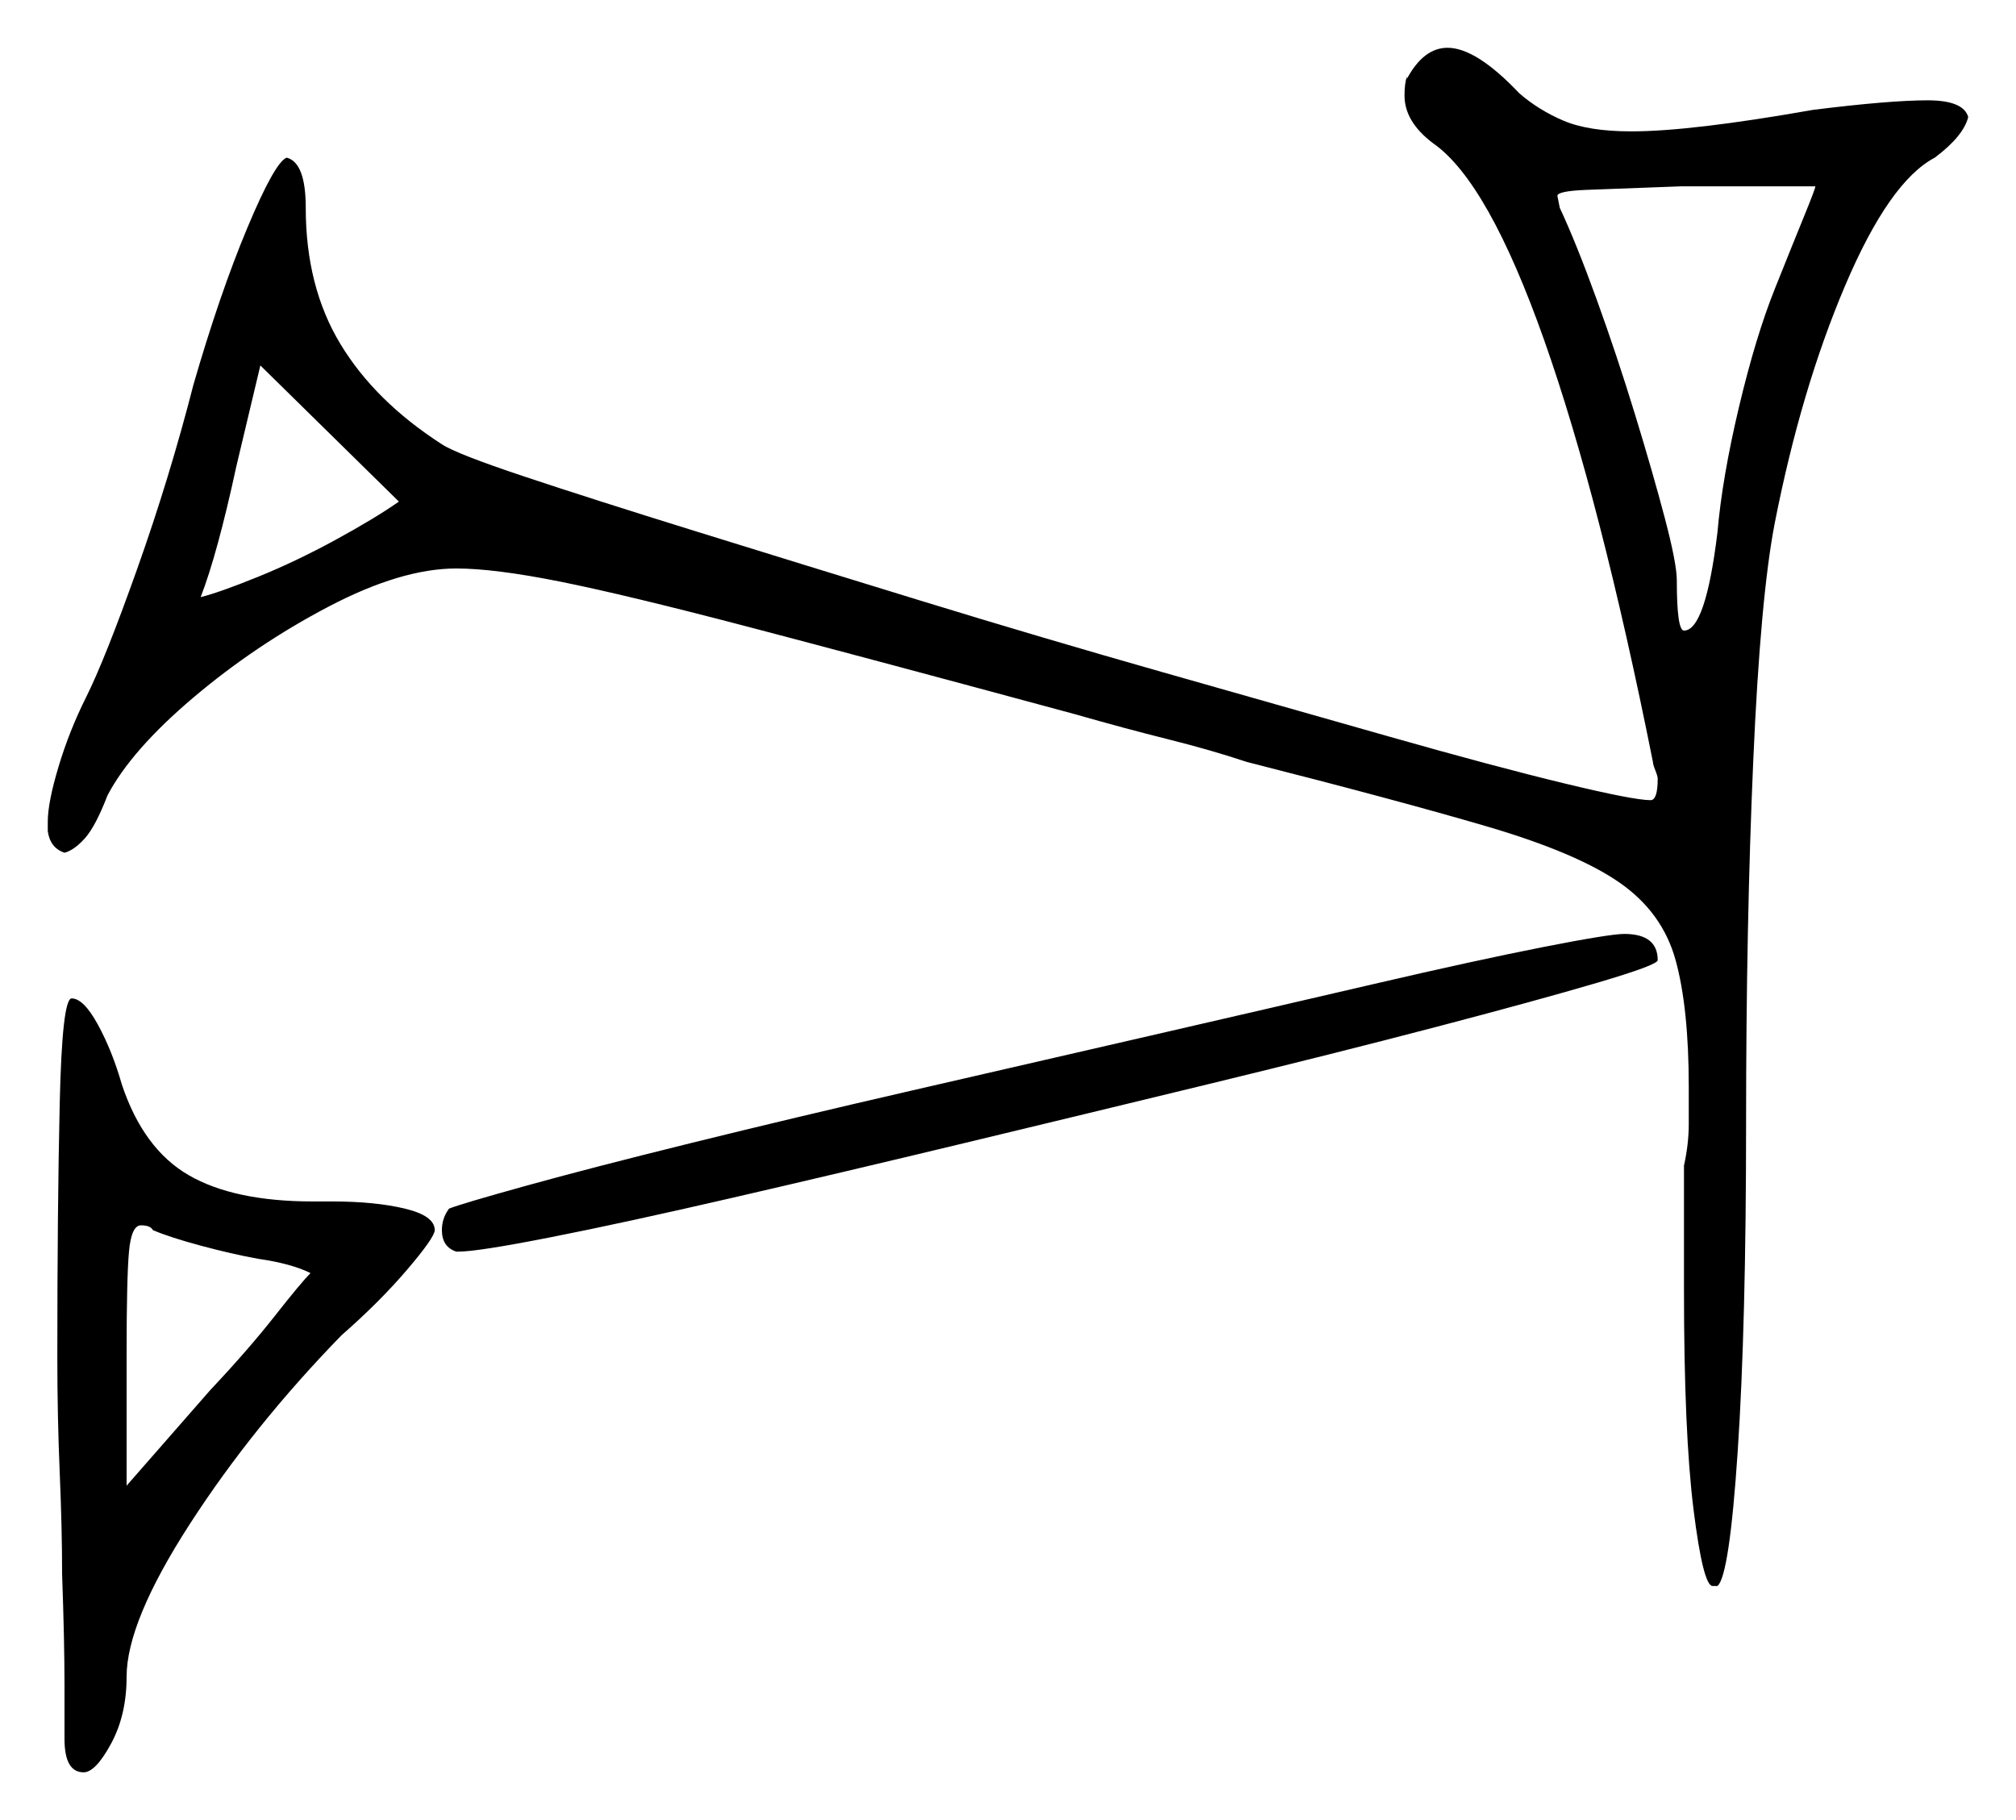 <svg xmlns="http://www.w3.org/2000/svg" width="422.0" height="381.0" viewBox="0 0 422.0 381.0"><path d="M54.0 263.5Q48.5 262.5 42.0 260.75Q35.5 259.0 32.0 257.5Q31.5 256.5 29.5 256.5Q27.5 256.5 27.0 262.0Q26.5 267.5 26.5 283.5V311.0L44.0 291.0Q52.0 282.5 57.5 275.5Q63.0 268.5 65.0 266.5Q63.0 265.5 60.25 264.75Q57.5 264.0 54.0 263.5ZM83.5 105.0 54.5 76.5 49.5 97.5Q45.5 116.0 42.0 125.0Q46.0 124.0 54.0 120.75Q62.0 117.5 70.25 113.0Q78.5 108.5 83.5 105.0ZM380.0 39.0H352.0Q338.0 39.5 332.0 39.75Q326.0 40.0 326.0 41.0L326.5 43.5Q330.0 51.0 334.25 62.75Q338.5 74.5 342.25 86.75Q346.0 99.0 348.5 108.5Q351.0 118.0 351.0 121.5Q351.0 132.0 352.5 132.0Q357.0 132.0 359.5 111.5Q360.5 100.0 364.0 85.25Q367.5 70.5 371.5 60.5Q375.5 50.5 377.75 45.0Q380.0 39.5 380.0 39.0ZM12.0 284.0Q12.0 253.0 12.5 231.0Q13.0 209.0 15.0 209.0Q17.5 209.0 20.5 214.5Q23.5 220.0 25.5 227.0Q30.0 240.5 39.5 246.0Q49.0 251.5 65.5 251.5H69.5Q78.5 251.5 84.75 253.0Q91.0 254.5 91.0 257.5Q91.0 259.0 85.25 265.75Q79.5 272.5 71.5 279.5Q53.0 298.5 39.75 319.0Q26.5 339.5 26.5 351.0Q26.5 359.0 23.25 365.0Q20.0 371.0 17.5 371.0Q13.5 371.0 13.5 364.0Q13.5 362.0 13.5 352.75Q13.5 343.5 13.0 329.5Q13.0 320.0 12.5 308.25Q12.0 296.5 12.0 284.0ZM294.5 16.0V16.5Q298.0 10.0 303.0 10.0Q309.0 10.0 318.0 19.5Q322.0 23.0 327.25 25.25Q332.5 27.5 341.5 27.5Q354.0 27.5 379.5 23.0Q387.5 22.0 393.5 21.5Q399.5 21.0 403.5 21.0Q411.0 21.0 412.0 24.5Q411.0 28.5 405.0 33.0Q395.5 38.0 386.25 59.75Q377.0 81.5 371.5 109.5Q368.5 125.0 367.0 159.25Q365.5 193.5 365.5 235.0Q365.5 277.5 363.75 303.75Q362.0 330.0 359.5 332.0H358.5Q356.5 332.0 354.5 316.0Q352.5 300.0 352.5 270.0V244.0Q353.5 239.5 353.5 235.25Q353.5 231.0 353.5 227.5Q353.5 211.0 350.75 201.0Q348.0 191.0 339.0 184.75Q330.0 178.5 311.25 173.0Q292.5 167.5 261.0 159.5Q253.5 157.0 244.5 154.75Q235.5 152.5 225.0 149.5Q182.5 138.0 156.75 131.25Q131.0 124.5 117.25 121.75Q103.5 119.0 95.5 119.0Q84.0 119.0 68.75 127.0Q53.5 135.0 40.5 146.0Q27.5 157.0 22.5 166.5Q20.0 173.0 17.75 175.5Q15.5 178.0 13.5 178.5Q10.5 177.5 10.0 174.0V172.0Q10.0 168.0 12.25 160.5Q14.5 153.0 18.0 146.0Q22.0 138.0 28.75 119.0Q35.5 100.0 40.5 80.5Q46.0 61.5 51.75 47.75Q57.5 34.0 60.0 33.0H59.5H60.5H60.0Q64.0 34.0 64.0 43.5Q64.0 60.0 71.25 72.0Q78.5 84.0 92.5 93.0Q95.5 95.0 109.75 99.75Q124.0 104.5 145.75 111.25Q167.5 118.0 192.75 125.75Q218.0 133.5 243.5 140.75Q269.0 148.0 291.0 154.25Q313.0 160.5 327.5 164.0Q342.0 167.5 345.5 167.5Q347.0 167.5 347.0 163.0Q347.0 162.5 346.5 161.25Q346.0 160.0 346.0 159.5Q335.0 104.5 323.25 71.25Q311.5 38.0 300.0 30.0Q294.0 25.5 294.0 20.0Q294.0 17.5 294.5 16.0ZM94.0 253.0Q96.5 252.0 110.0 248.25Q123.5 244.5 144.75 239.25Q166.0 234.0 191.0 228.25Q216.0 222.5 241.0 216.75Q266.0 211.0 287.5 206.0Q309.0 201.0 323.0 198.25Q337.0 195.5 340.0 195.5Q347.0 195.5 347.0 201.0Q347.0 202.0 334.25 205.75Q321.5 209.5 300.5 215.0Q279.5 220.5 253.75 226.75Q228.0 233.0 202.0 239.25Q176.0 245.5 153.25 250.75Q130.5 256.0 115.25 259.0Q100.0 262.0 96.0 262.0H95.5Q92.5 261.0 92.5 257.5Q92.5 255.0 94.0 253.0Z" fill="black" /></svg>